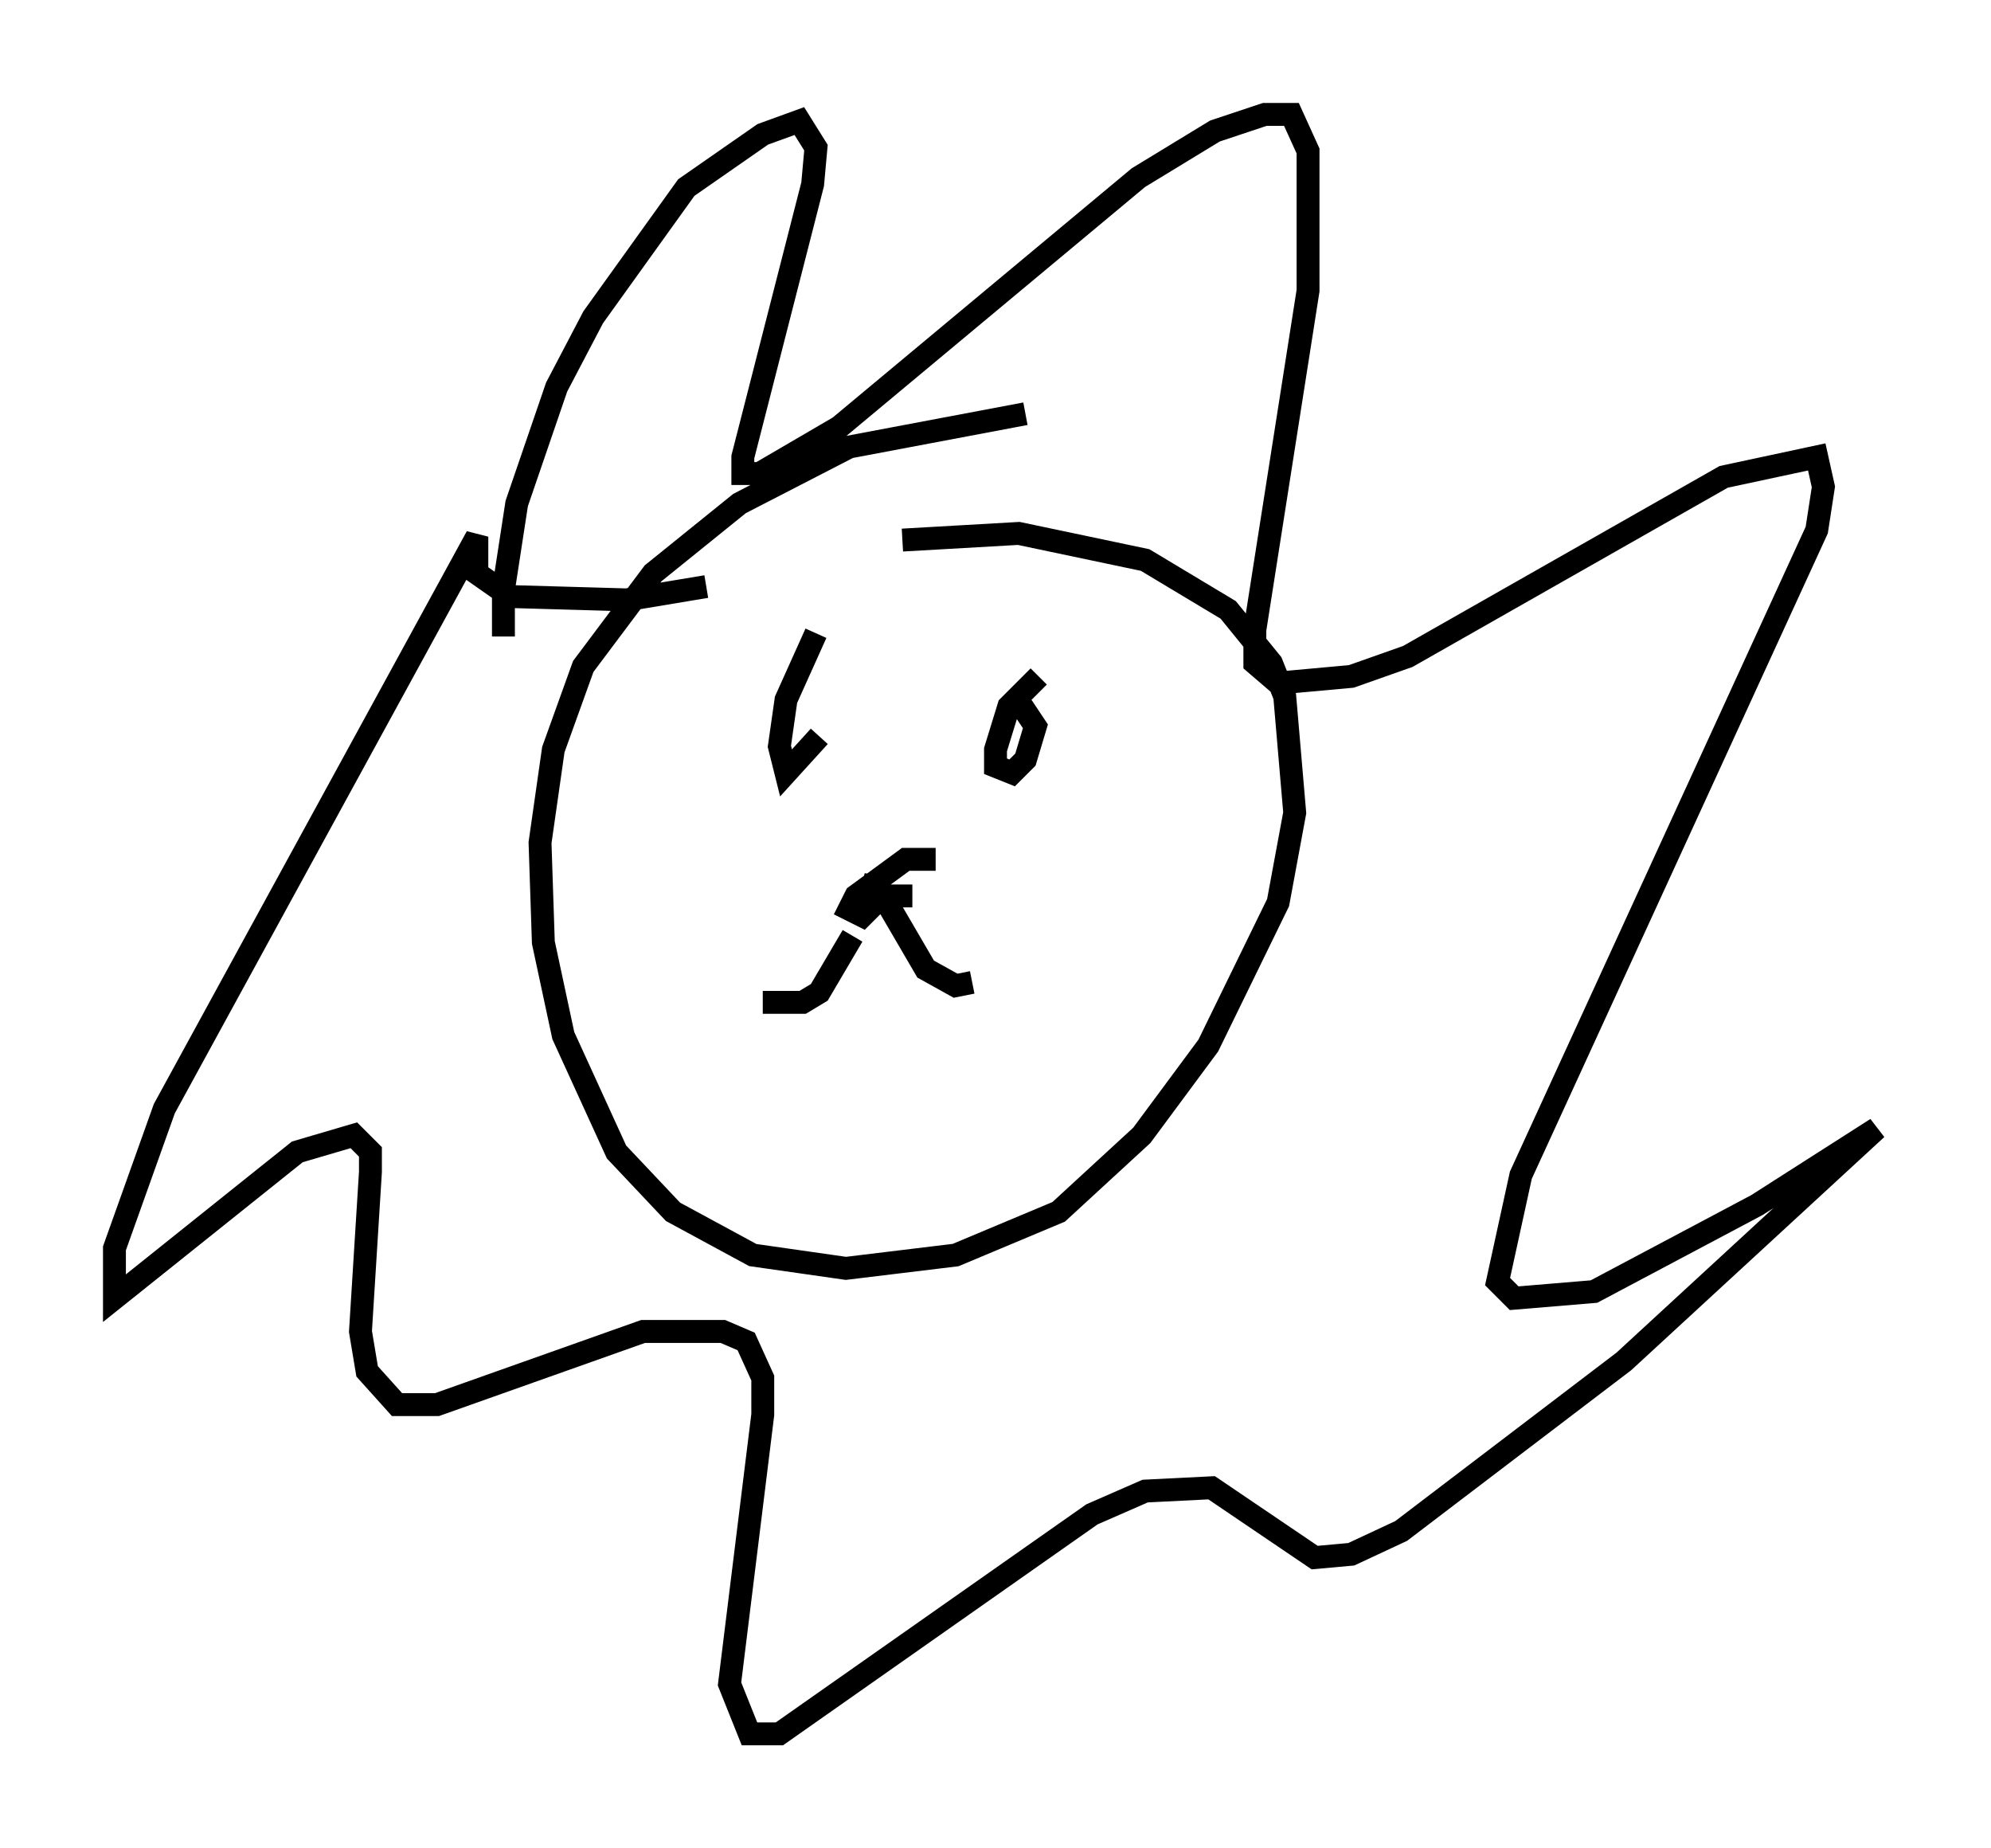 <?xml version="1.0" encoding="utf-8" ?>
<svg baseProfile="full" height="80.737" version="1.1" width="86.983" xmlns="http://www.w3.org/2000/svg" xmlns:ev="http://www.w3.org/2001/xml-events" xmlns:xlink="http://www.w3.org/1999/xlink"><defs /><rect fill="white" height="80.737" width="86.983" x="0" y="0" /><path d="M37.972, 37.536 m-0.726, 3.341 l-1.453, 2.469 -0.726, 0.436 l-1.743, 0.0 m7.553, -6.246 l-1.307, 0.0 -2.179, 1.598 l-0.291, 0.581 0.581, 0.291 l0.581, -0.581 0.0, -1.162 l-0.145, 0.581 0.581, 0.291 l1.162, 0.0 m-1.453, -0.291 l2.034, 3.486 1.307, 0.726 l0.726, -0.145 m-6.827, -15.251 l-1.307, 2.905 -0.291, 2.034 l0.291, 1.162 1.453, -1.598 m9.587, -2.615 l-1.307, 1.307 -0.581, 1.888 l0.0, 0.726 0.726, 0.291 l0.581, -0.581 0.436, -1.453 l-0.581, -0.872 m0.145, -12.782 l-7.698, 1.453 -4.793, 2.469 l-3.777, 3.05 -3.05, 4.067 l-1.307, 3.631 -0.581, 4.067 l0.145, 4.358 0.872, 4.067 l2.324, 5.084 2.469, 2.615 l3.486, 1.888 4.067, 0.581 l4.793, -0.581 4.503, -1.888 l3.631, -3.341 2.905, -3.922 l3.05, -6.246 0.726, -3.922 l-0.436, -5.084 -0.581, -1.453 l-1.888, -2.324 -3.631, -2.179 l-5.52, -1.162 -5.084, 0.291 m-17.43, 4.212 l0.0, -2.034 0.581, -3.777 l1.743, -5.084 1.598, -3.05 l4.067, -5.665 3.341, -2.324 l1.598, -0.581 0.726, 1.162 l-0.145, 1.598 -3.05, 11.911 l0.0, 0.726 0.726, 0.0 l3.486, -2.034 13.073, -10.894 l3.341, -2.034 2.179, -0.726 l1.162, 0.0 0.726, 1.598 l0.0, 6.101 -2.324, 14.816 l0.0, 1.453 1.017, 0.872 l3.196, -0.291 2.469, -0.872 l13.799, -7.844 4.067, -0.872 l0.291, 1.307 -0.291, 1.888 l-12.927, 28.179 -1.017, 4.648 l0.726, 0.726 3.486, -0.291 l7.117, -3.777 5.229, -3.341 l-11.039, 10.168 -9.732, 7.408 l-2.179, 1.017 -1.598, 0.145 l-4.503, -3.05 -2.905, 0.145 l-2.324, 1.017 -13.654, 9.587 l-1.307, 0.0 -0.872, -2.179 l1.453, -11.765 0.0, -1.598 l-0.726, -1.598 -1.017, -0.436 l-3.486, 0.0 -9.006, 3.196 l-1.743, 0.0 -1.307, -1.453 l-0.291, -1.743 0.436, -6.972 l0.0, -0.872 -0.726, -0.726 l-2.469, 0.726 -7.989, 6.391 l0.0, -2.179 2.179, -6.101 l13.654, -24.983 0.0, 1.598 l1.453, 1.017 5.084, 0.145 l3.486, -0.581 " fill="none" stroke="black" stroke-width="1" /></svg>